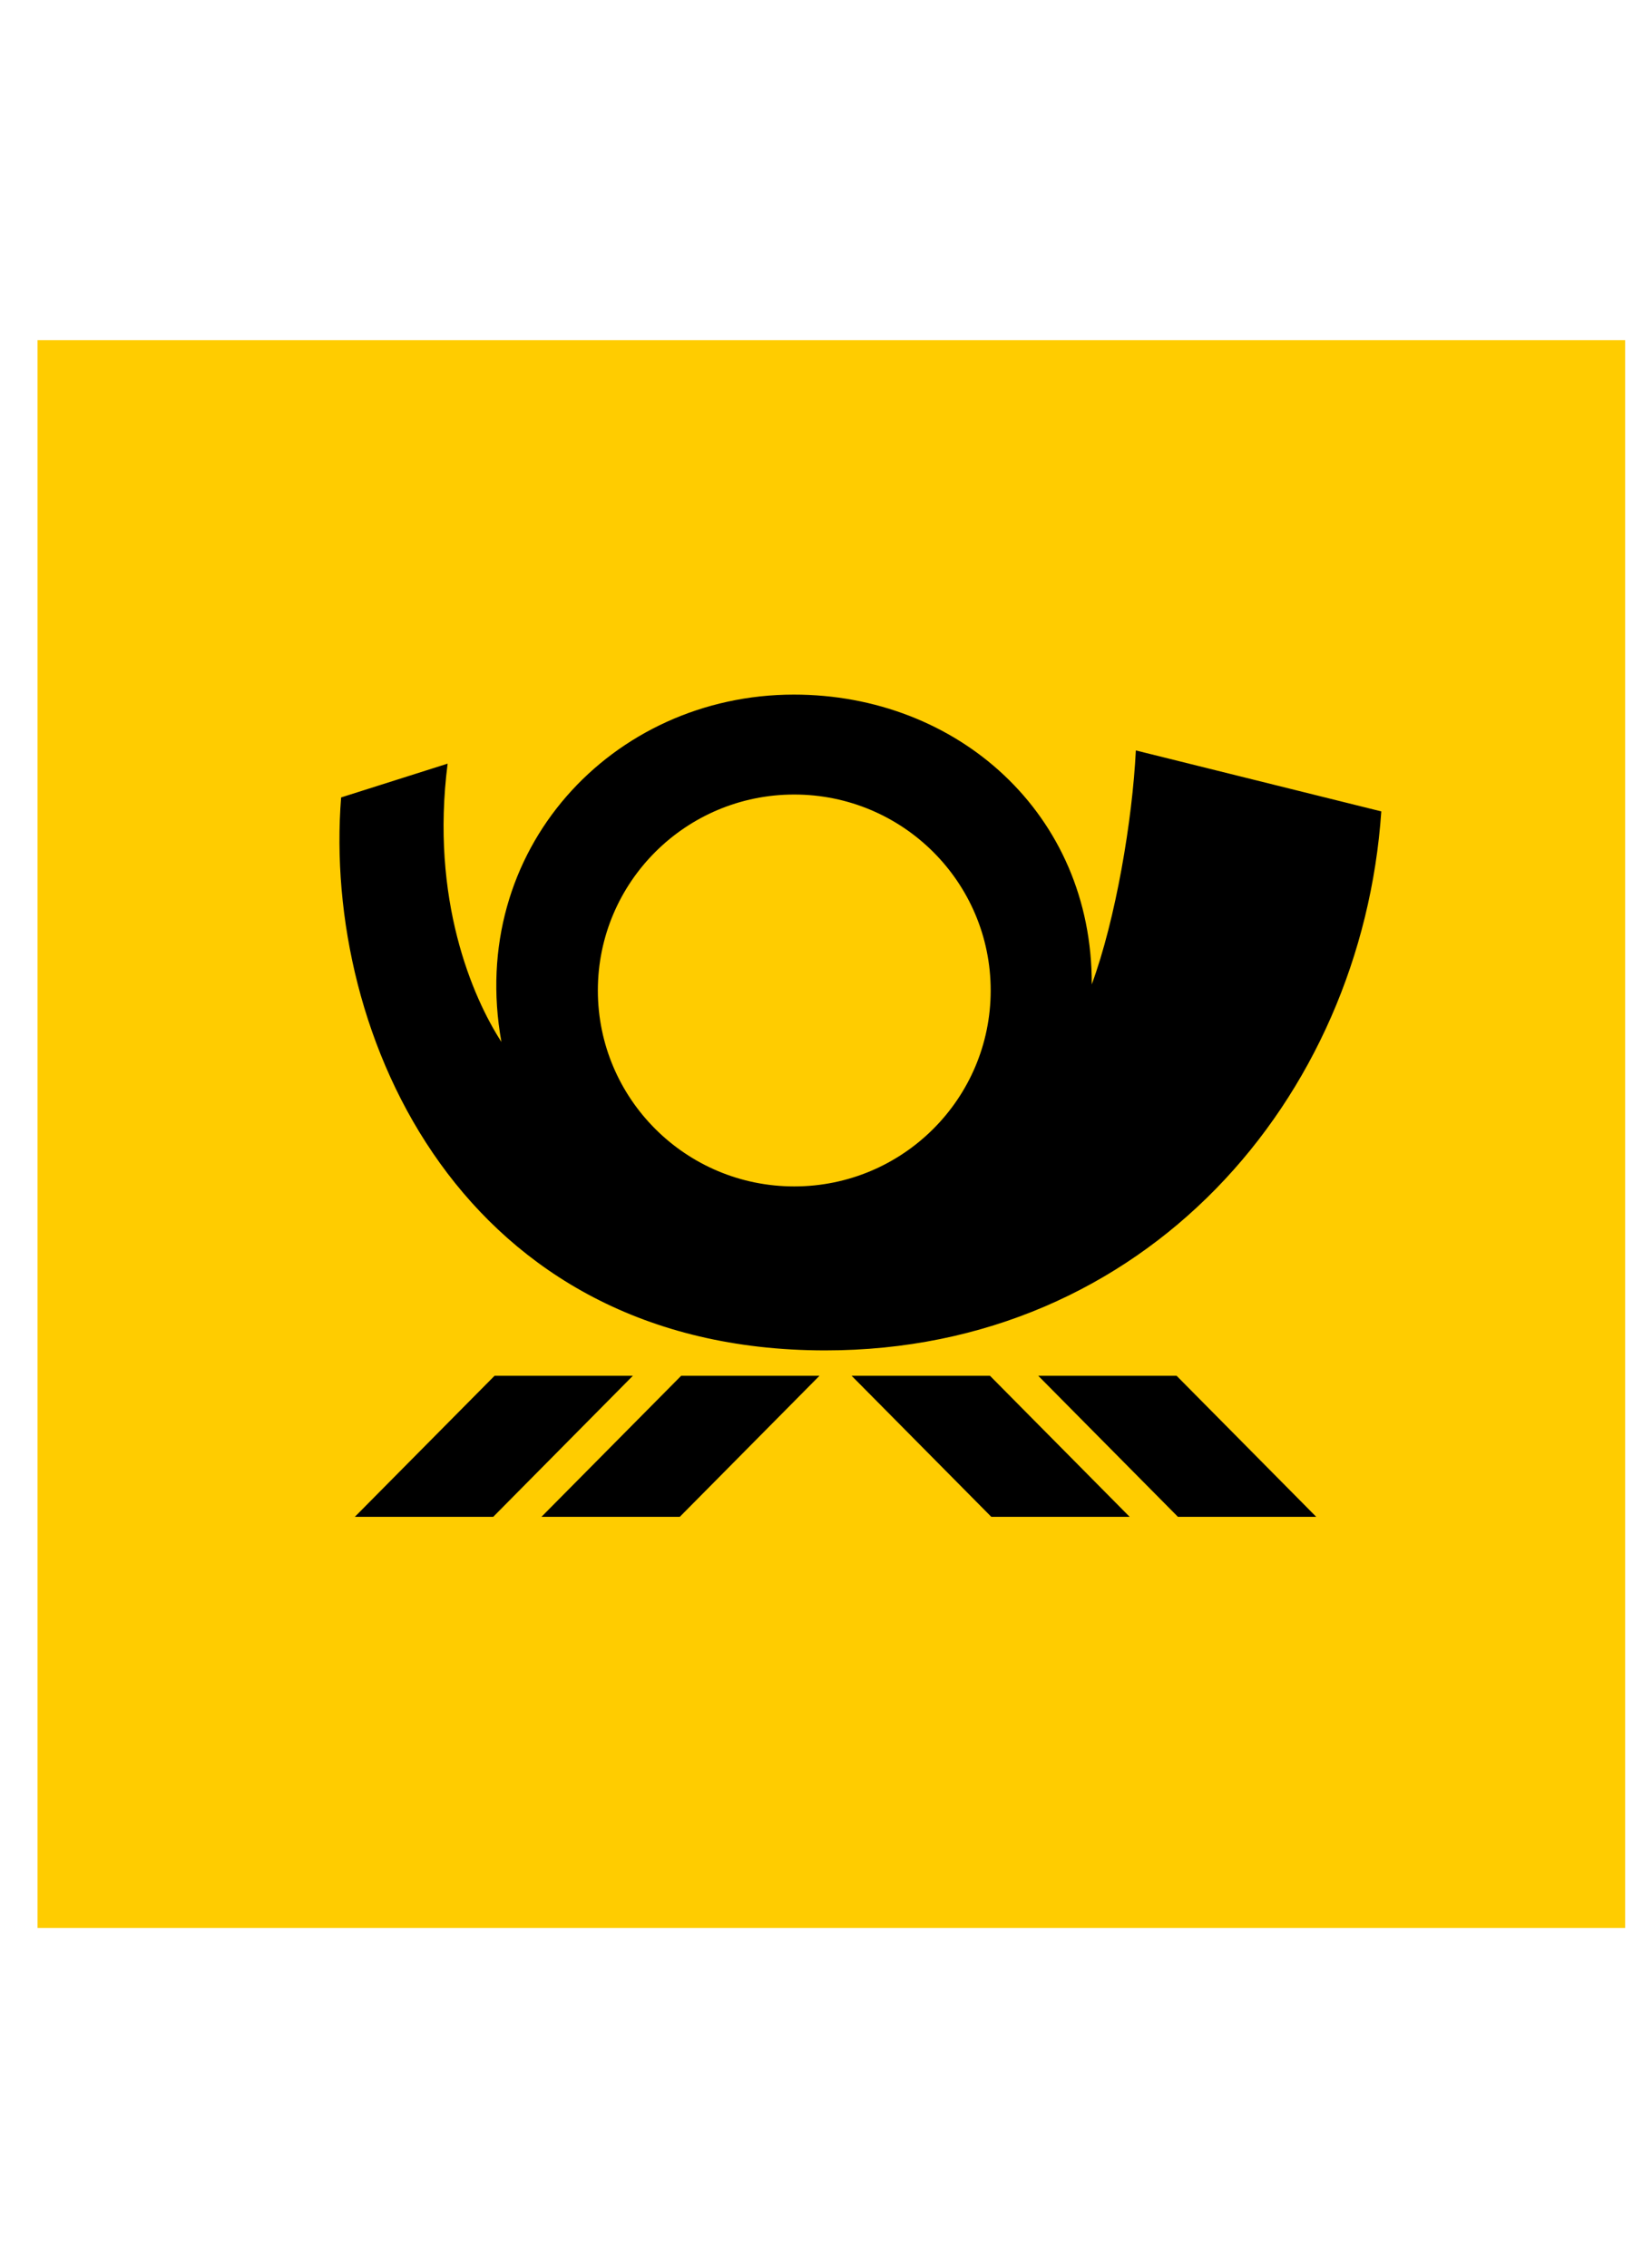 <svg width="36" height="50" viewBox="0 0 36 50" fill="none" xmlns="http://www.w3.org/2000/svg">
<g clip-path="url(#clip0_1_873)">
<g clip-path="url(#clip1_1_873)">
<path d="M35.827 7.5H0.827V42.5H35.827V7.5Z" fill="#FFCC00"/>
<path d="M15.017 30.328H18.066L14.986 33.438H11.936L15.017 30.328ZM7.822 33.438H10.873L13.952 30.328H10.903L7.822 33.438ZM21.824 30.328H18.774L21.854 33.438H24.904L21.824 30.328ZM25.938 30.328H22.888L25.968 33.438H29.017L25.938 30.328ZM30.451 17.887C30.018 24.223 25.255 29.771 18.188 29.769C10.194 29.766 7.104 22.833 7.52 17.579L9.868 16.834C9.486 19.824 10.414 21.98 11.054 22.969C10.292 18.739 13.493 15.315 17.498 15.312C21.102 15.31 24.082 17.935 24.068 21.701C24.597 20.264 24.965 18.075 25.04 16.543L30.451 17.887ZM21.84 21.834C21.84 19.448 19.902 17.515 17.509 17.515C15.118 17.515 13.18 19.448 13.18 21.834C13.18 24.22 15.118 26.154 17.509 26.154C19.902 26.154 21.84 24.22 21.84 21.834Z" fill="black"/>
</g>
</g>
<defs>
<clipPath id="clip0_1_873">
<rect width="35" height="50" fill="white" transform="translate(0.827)"/>
</clipPath>
<clipPath id="clip1_1_873">
<rect width="35" height="35" fill="white" transform="translate(0.827 7.5)"/>
</clipPath>
</defs>
</svg>
